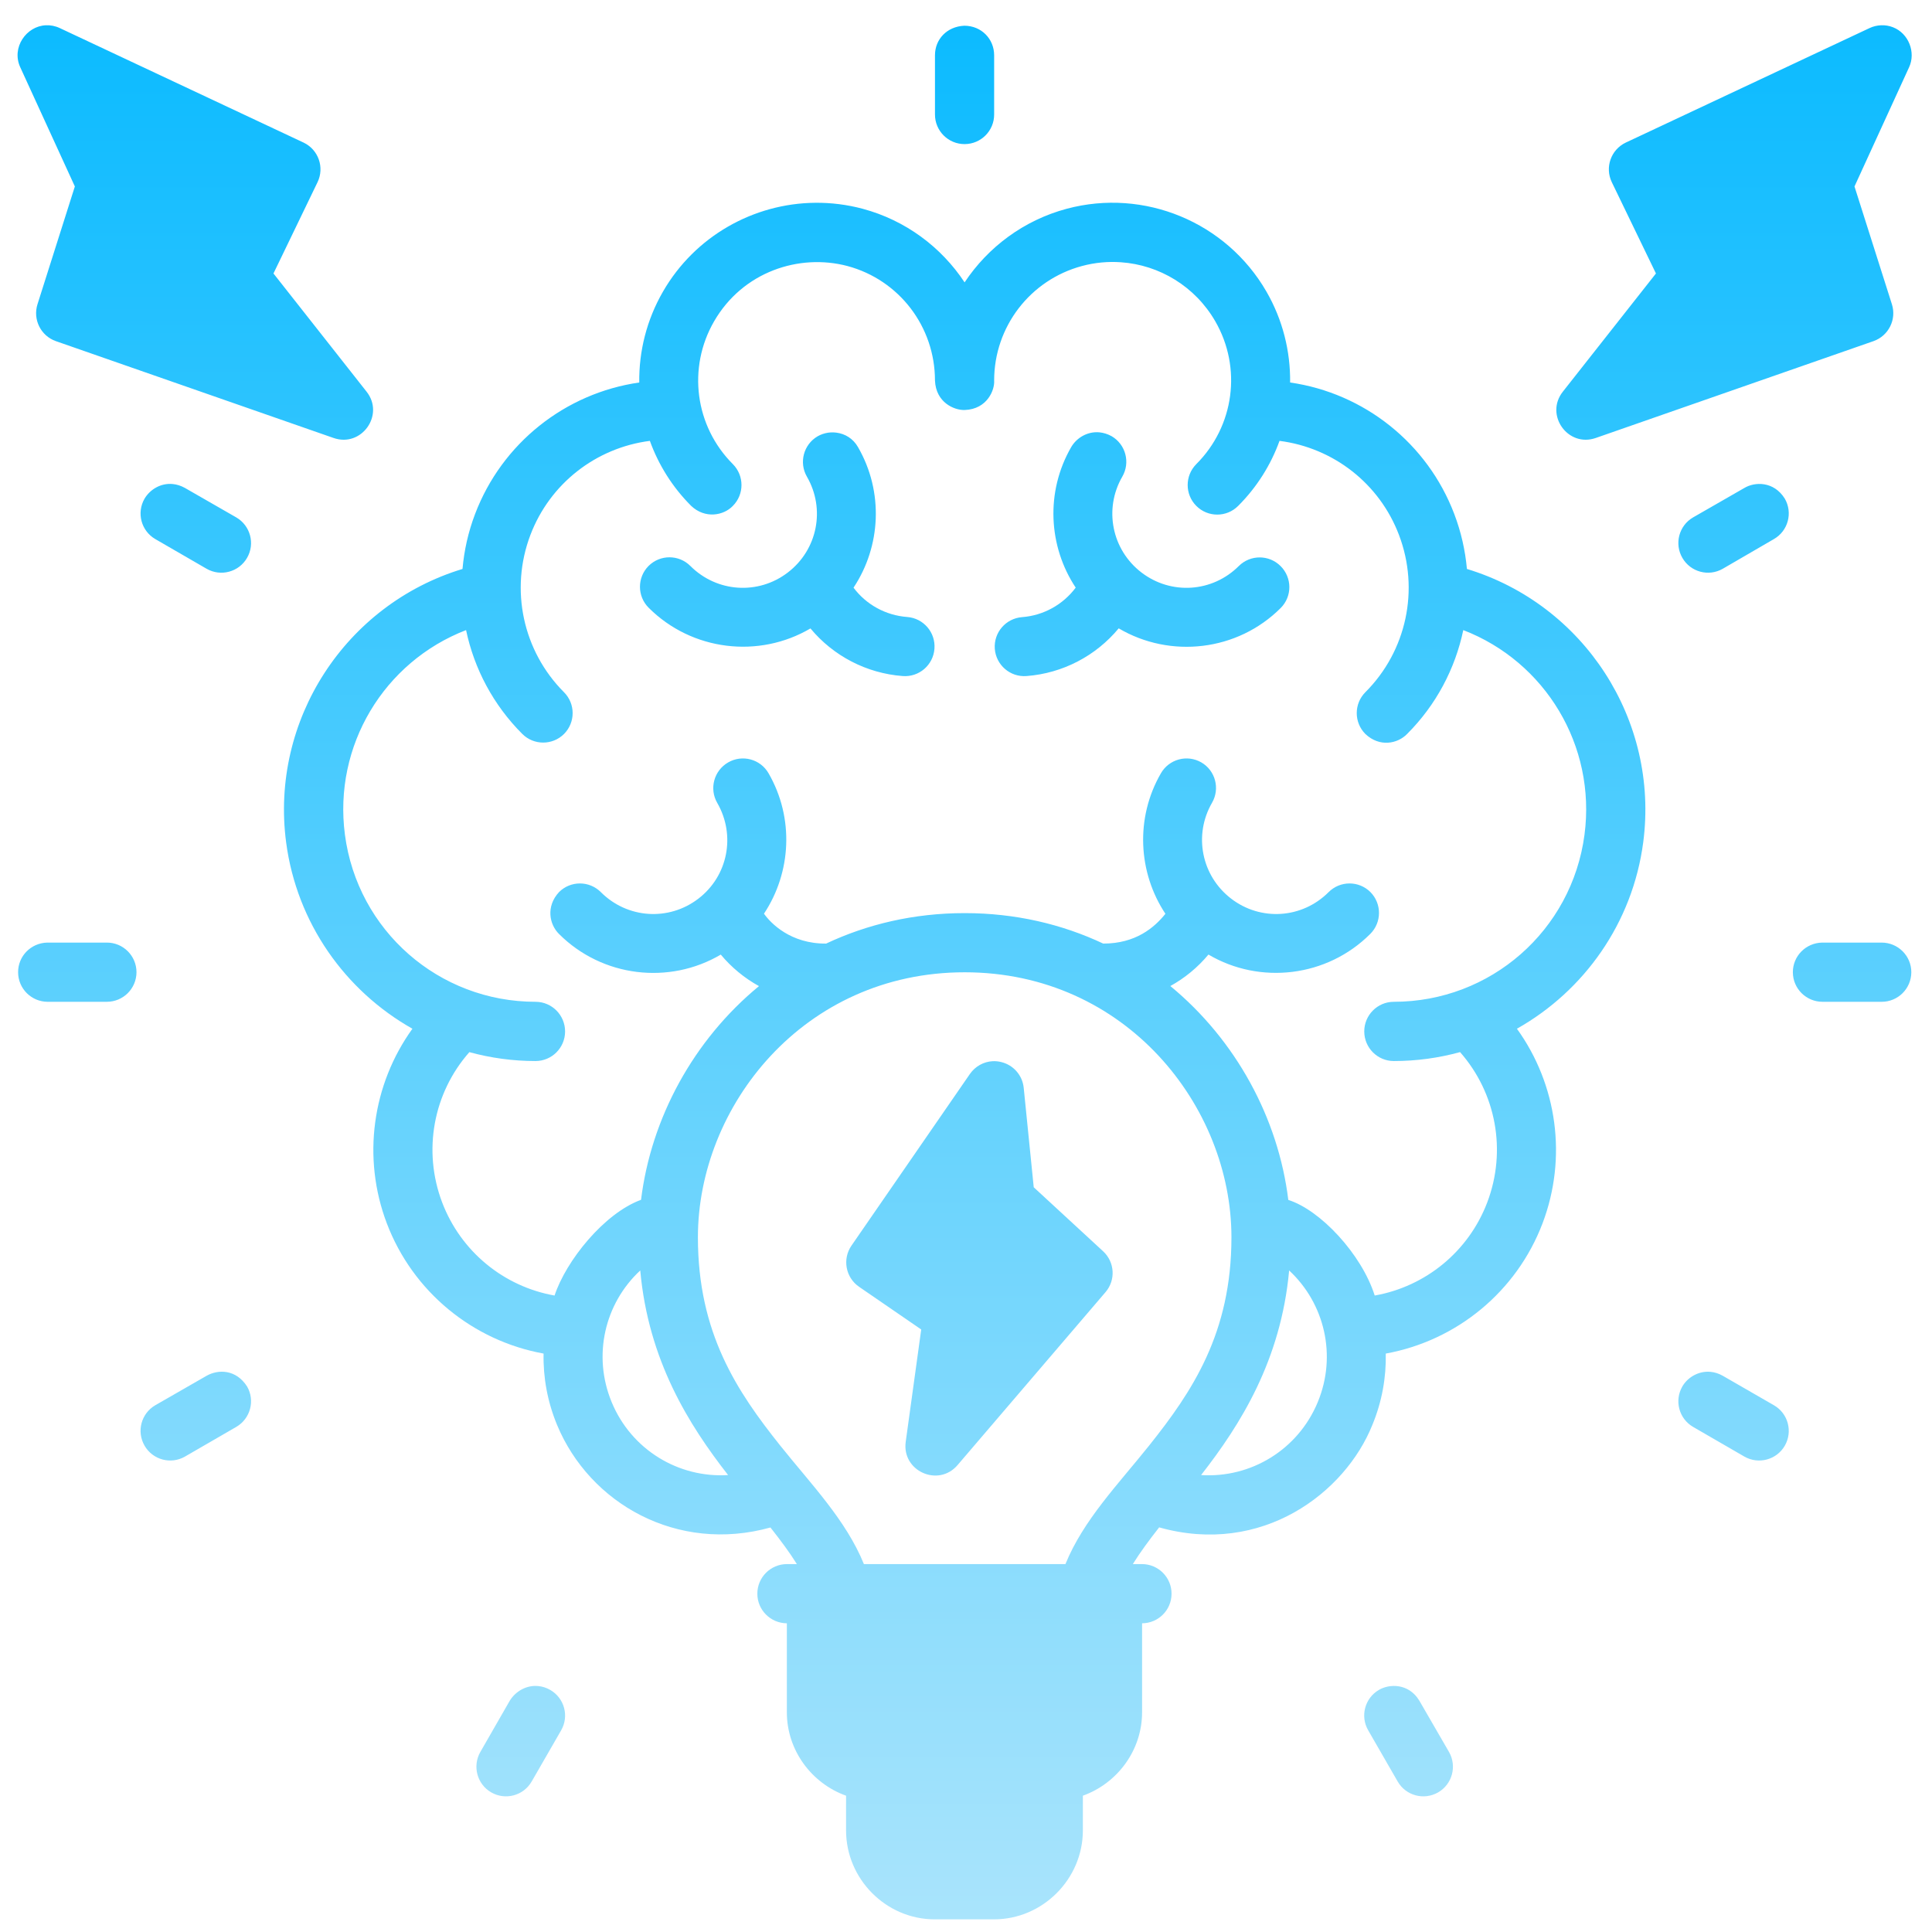 <svg width="51" height="51" viewBox="0 0 51 51" fill="none" xmlns="http://www.w3.org/2000/svg">
<g clip-path="url(#clip0_18_258926)">
<path d="M1.212 0.667C0.696 0.687 0.296 1.255 0.534 1.774L1.976 4.922L0.99 8.03C0.862 8.433 1.076 8.865 1.474 9.005L8.804 11.561C9.543 11.82 10.162 10.951 9.676 10.338L7.219 7.219L8.383 4.808C8.57 4.418 8.405 3.95 8.014 3.764L1.578 0.741C1.454 0.683 1.331 0.662 1.212 0.667ZM49.659 0.667C49.554 0.671 49.449 0.695 49.352 0.741L42.916 3.764C42.525 3.95 42.36 4.418 42.547 4.808L43.713 7.219L41.256 10.338C40.77 10.951 41.387 11.82 42.126 11.561L49.456 9.005C49.854 8.865 50.07 8.433 49.941 8.03L48.954 4.922L50.396 1.774C50.575 1.387 50.389 0.882 49.969 0.719C49.869 0.68 49.764 0.663 49.659 0.667ZM25.457 0.679C24.993 0.7 24.682 1.039 24.681 1.457V3.02C24.679 3.453 25.031 3.806 25.465 3.804C25.897 3.802 26.245 3.451 26.243 3.02V1.457C26.242 1.028 25.907 0.68 25.457 0.679ZM21.521 5.353C19.892 5.368 18.345 6.235 17.502 7.696C17.07 8.444 16.864 9.275 16.875 10.097C14.92 10.378 13.25 11.7 12.541 13.568C12.361 14.041 12.252 14.529 12.209 15.019C9.117 15.958 7.129 19.01 7.553 22.235C7.834 24.368 9.116 26.158 10.887 27.156C9.826 28.629 9.553 30.56 10.211 32.293C10.896 34.098 12.48 35.392 14.349 35.731C14.336 36.361 14.451 37.001 14.705 37.614C15.566 39.691 17.877 41.007 20.338 40.322C20.606 40.662 20.843 40.979 21.035 41.288H20.771C20.34 41.29 19.99 41.641 19.992 42.072C19.993 42.502 20.342 42.849 20.771 42.851V45.199C20.771 46.209 21.428 47.077 22.334 47.402V48.318C22.334 49.603 23.39 50.666 24.675 50.666H26.239C27.523 50.666 28.585 49.603 28.585 48.318V47.402C29.491 47.077 30.148 46.209 30.148 45.199V42.851C30.577 42.849 30.925 42.502 30.926 42.072C30.928 41.641 30.579 41.29 30.148 41.288H29.904C30.096 40.979 30.332 40.659 30.599 40.319C33.313 41.082 35.508 39.408 36.227 37.614C36.481 37.001 36.594 36.361 36.581 35.731C38.451 35.392 40.034 34.098 40.719 32.293C41.377 30.56 41.105 28.629 40.043 27.156C41.814 26.158 43.096 24.369 43.377 22.235C43.801 19.01 41.815 15.958 38.723 15.019C38.679 14.529 38.569 14.041 38.389 13.568C37.68 11.7 36.01 10.378 34.056 10.097C34.066 9.275 33.862 8.444 33.43 7.696C32.371 5.862 30.204 4.963 28.158 5.511C27.025 5.815 26.081 6.523 25.463 7.454C24.848 6.523 23.905 5.815 22.772 5.511C22.356 5.4 21.936 5.349 21.521 5.353ZM32.08 8.481C32.789 9.709 32.582 11.25 31.579 12.252C31.276 12.557 31.276 13.05 31.579 13.354C31.884 13.661 32.38 13.661 32.685 13.354C33.182 12.857 33.548 12.269 33.776 11.638C35.2 11.82 36.416 12.766 36.93 14.122C37.477 15.561 37.131 17.185 36.042 18.273C35.739 18.578 35.739 19.07 36.042 19.375C36.42 19.732 36.895 19.632 37.144 19.375C37.91 18.61 38.413 17.652 38.627 16.633C40.793 17.469 42.136 19.684 41.827 22.033C41.493 24.566 39.346 26.445 36.791 26.445C36.36 26.446 36.011 26.799 36.013 27.23C36.015 27.66 36.362 28.007 36.791 28.009C37.395 28.009 37.982 27.927 38.542 27.773C39.495 28.855 39.777 30.378 39.26 31.739C38.768 33.036 37.633 33.961 36.289 34.199C35.943 33.105 34.853 31.941 34.008 31.675C33.744 29.52 32.627 27.457 30.894 26.029C31.275 25.819 31.617 25.538 31.9 25.198C33.261 26 35.03 25.795 36.172 24.653C36.477 24.349 36.479 23.854 36.175 23.548C35.869 23.244 35.375 23.245 35.07 23.552C34.373 24.249 33.282 24.323 32.499 23.722C31.717 23.122 31.501 22.047 31.994 21.192C32.21 20.82 32.085 20.343 31.713 20.126C31.339 19.91 30.861 20.038 30.645 20.413C29.963 21.594 30.043 23.036 30.764 24.122C30.475 24.484 29.978 24.91 29.122 24.908C28.038 24.398 26.808 24.104 25.465 24.104C24.122 24.104 22.892 24.398 21.808 24.908C20.871 24.917 20.343 24.369 20.167 24.119C20.888 23.033 20.969 21.593 20.288 20.413C20.073 20.038 19.595 19.91 19.221 20.126C18.847 20.341 18.717 20.82 18.933 21.194C19.426 22.048 19.218 23.122 18.436 23.722C17.653 24.323 16.56 24.249 15.863 23.552C15.558 23.245 15.064 23.244 14.758 23.548C14.406 23.927 14.501 24.404 14.757 24.655C15.898 25.796 17.666 26.002 19.027 25.199C19.31 25.539 19.653 25.82 20.035 26.031C18.303 27.457 17.187 29.519 16.922 31.672C15.946 32.028 14.94 33.285 14.639 34.199C13.296 33.961 12.164 33.036 11.671 31.739C11.155 30.378 11.436 28.855 12.39 27.774C12.949 27.927 13.535 28.009 14.139 28.009C14.568 28.007 14.915 27.66 14.917 27.23C14.918 26.799 14.57 26.446 14.139 26.445C11.584 26.445 9.438 24.566 9.105 22.033C8.796 19.684 10.137 17.469 12.303 16.633C12.517 17.652 13.022 18.61 13.788 19.375C14.092 19.678 14.585 19.678 14.889 19.375C15.192 19.07 15.192 18.578 14.889 18.274C13.801 17.185 13.455 15.561 14.001 14.122C14.516 12.766 15.732 11.82 17.155 11.638C17.383 12.269 17.748 12.857 18.245 13.354C18.613 13.701 19.101 13.611 19.346 13.354C19.649 13.05 19.649 12.557 19.346 12.252C18.344 11.25 18.141 9.709 18.851 8.481C19.608 7.173 21.095 6.686 22.369 7.022C23.739 7.389 24.681 8.627 24.681 10.045C24.706 10.629 25.192 10.832 25.465 10.823C26.072 10.802 26.262 10.277 26.243 10.045C26.243 8.627 27.193 7.389 28.562 7.022C28.905 6.93 29.251 6.899 29.589 6.923C30.605 6.993 31.548 7.56 32.08 8.481ZM28.277 11.802C27.595 12.984 27.674 14.425 28.396 15.512C28.061 15.961 27.546 16.248 26.979 16.291C26.55 16.325 26.23 16.696 26.26 17.125C26.292 17.556 26.668 17.88 27.099 17.846C28.056 17.773 28.93 17.312 29.531 16.587C30.894 17.391 32.667 17.191 33.808 16.049C34.113 15.743 34.111 15.249 33.805 14.944C33.501 14.639 33.008 14.638 32.702 14.941C32.005 15.638 30.914 15.712 30.131 15.112C29.349 14.512 29.133 13.436 29.626 12.582C29.842 12.21 29.717 11.733 29.345 11.515C29.239 11.456 29.131 11.424 29.026 11.413C28.712 11.382 28.423 11.552 28.277 11.802ZM22.081 11.421C22.304 11.45 22.519 11.573 22.65 11.804C23.332 12.986 23.253 14.427 22.531 15.513C22.866 15.961 23.38 16.244 23.947 16.287C24.378 16.319 24.701 16.695 24.667 17.126C24.635 17.557 24.259 17.88 23.828 17.846C22.871 17.773 21.996 17.314 21.394 16.589C20.033 17.39 18.264 17.184 17.123 16.043C16.818 15.739 16.817 15.245 17.12 14.94C17.426 14.635 17.92 14.635 18.225 14.941C18.922 15.638 20.015 15.712 20.797 15.112C21.58 14.512 21.794 13.438 21.301 12.584C21.085 12.211 21.212 11.734 21.583 11.517C21.667 11.469 21.761 11.437 21.858 11.422C21.931 11.412 22.006 11.411 22.081 11.421ZM4.558 12.777C4.241 12.747 3.958 12.923 3.816 13.163C3.6 13.536 3.726 14.013 4.099 14.23L5.454 15.014C5.828 15.229 6.307 15.1 6.522 14.726C6.738 14.353 6.61 13.876 6.238 13.659L4.883 12.881C4.774 12.82 4.664 12.787 4.558 12.777ZM46.047 12.881L44.692 13.659C44.32 13.876 44.194 14.353 44.41 14.726C44.625 15.1 45.102 15.229 45.477 15.014L46.827 14.23C47.201 14.015 47.33 13.538 47.115 13.164C46.968 12.928 46.767 12.817 46.571 12.785C46.374 12.753 46.182 12.8 46.047 12.881ZM1.245 24.882C0.813 24.894 0.476 25.241 0.478 25.666C0.479 26.096 0.827 26.443 1.256 26.445H2.818C3.25 26.446 3.601 26.098 3.603 25.666C3.604 25.233 3.252 24.88 2.818 24.882H1.245ZM48.101 24.882C47.667 24.891 47.326 25.239 47.327 25.666C47.329 26.098 47.68 26.446 48.112 26.445H49.67C50.101 26.446 50.452 26.098 50.454 25.666C50.456 25.233 50.103 24.882 49.67 24.882H48.101ZM25.465 25.666C29.725 25.666 32.507 29.21 32.507 32.662C32.507 35.191 31.473 36.732 30.332 38.162C29.524 39.174 28.597 40.126 28.125 41.288H22.805C22.333 40.126 21.406 39.174 20.598 38.162C19.457 36.732 18.423 35.191 18.423 32.662C18.423 29.21 21.205 25.666 25.465 25.666ZM26.202 28.013C25.966 28.026 25.744 28.148 25.604 28.349L22.477 32.881C22.231 33.237 22.322 33.726 22.68 33.97L24.318 35.095L23.909 38.058C23.8 38.831 24.768 39.268 25.276 38.676L29.185 34.107C29.456 33.789 29.427 33.316 29.121 33.032L27.288 31.341L27.023 28.712C26.989 28.387 26.756 28.119 26.44 28.038C26.361 28.017 26.281 28.009 26.202 28.013ZM16.901 33.537C17.116 35.914 18.184 37.611 19.22 38.938C17.911 39.019 16.667 38.27 16.147 37.014C15.637 35.784 15.962 34.408 16.901 33.537ZM34.03 33.537C34.968 34.408 35.295 35.784 34.785 37.014C34.264 38.272 33.017 39.022 31.706 38.938C32.742 37.611 33.813 35.914 34.03 33.537ZM44.41 36.599C44.194 36.972 44.32 37.449 44.692 37.666L46.047 38.45C46.421 38.665 46.9 38.536 47.115 38.162C47.33 37.787 47.201 37.31 46.827 37.095L45.477 36.317C45.369 36.256 45.259 36.223 45.153 36.213C44.835 36.184 44.547 36.361 44.41 36.599ZM5.454 36.317L4.099 37.095C3.726 37.312 3.6 37.789 3.816 38.162C4.031 38.536 4.509 38.665 4.883 38.45L6.238 37.666C6.61 37.449 6.738 36.972 6.522 36.599C6.376 36.371 6.186 36.258 5.994 36.222C5.801 36.187 5.607 36.23 5.454 36.317ZM13.458 44.892L12.68 46.247C12.465 46.621 12.594 47.1 12.968 47.315C13.343 47.53 13.82 47.401 14.035 47.027L14.813 45.676C15.028 45.302 14.899 44.825 14.525 44.61C14.421 44.55 14.314 44.518 14.21 44.508C13.9 44.476 13.611 44.645 13.458 44.892ZM36.399 44.61C36.027 44.827 35.901 45.304 36.117 45.676L36.895 47.027C37.11 47.401 37.587 47.53 37.962 47.315C38.336 47.1 38.465 46.621 38.25 46.247L37.466 44.892C37.325 44.659 37.125 44.548 36.927 44.515C36.73 44.483 36.534 44.529 36.399 44.61Z" fill="url(#paint0_linear_18_258926)"/>
</g>
<defs>
<linearGradient id="paint0_linear_18_258926" x1="25.464" y1="0.666" x2="25.464" y2="50.666" gradientUnits="userSpaceOnUse">
<stop stop-color="#0CBBFF"/>
<stop offset="1" stop-color="#A9E4FC"/>
</linearGradient>
<clipPath id="clip0_18_258926">
<rect width="50" height="50" fill="white" transform="translate(0.464 0.666)"/>
</clipPath>
</defs>
</svg>
